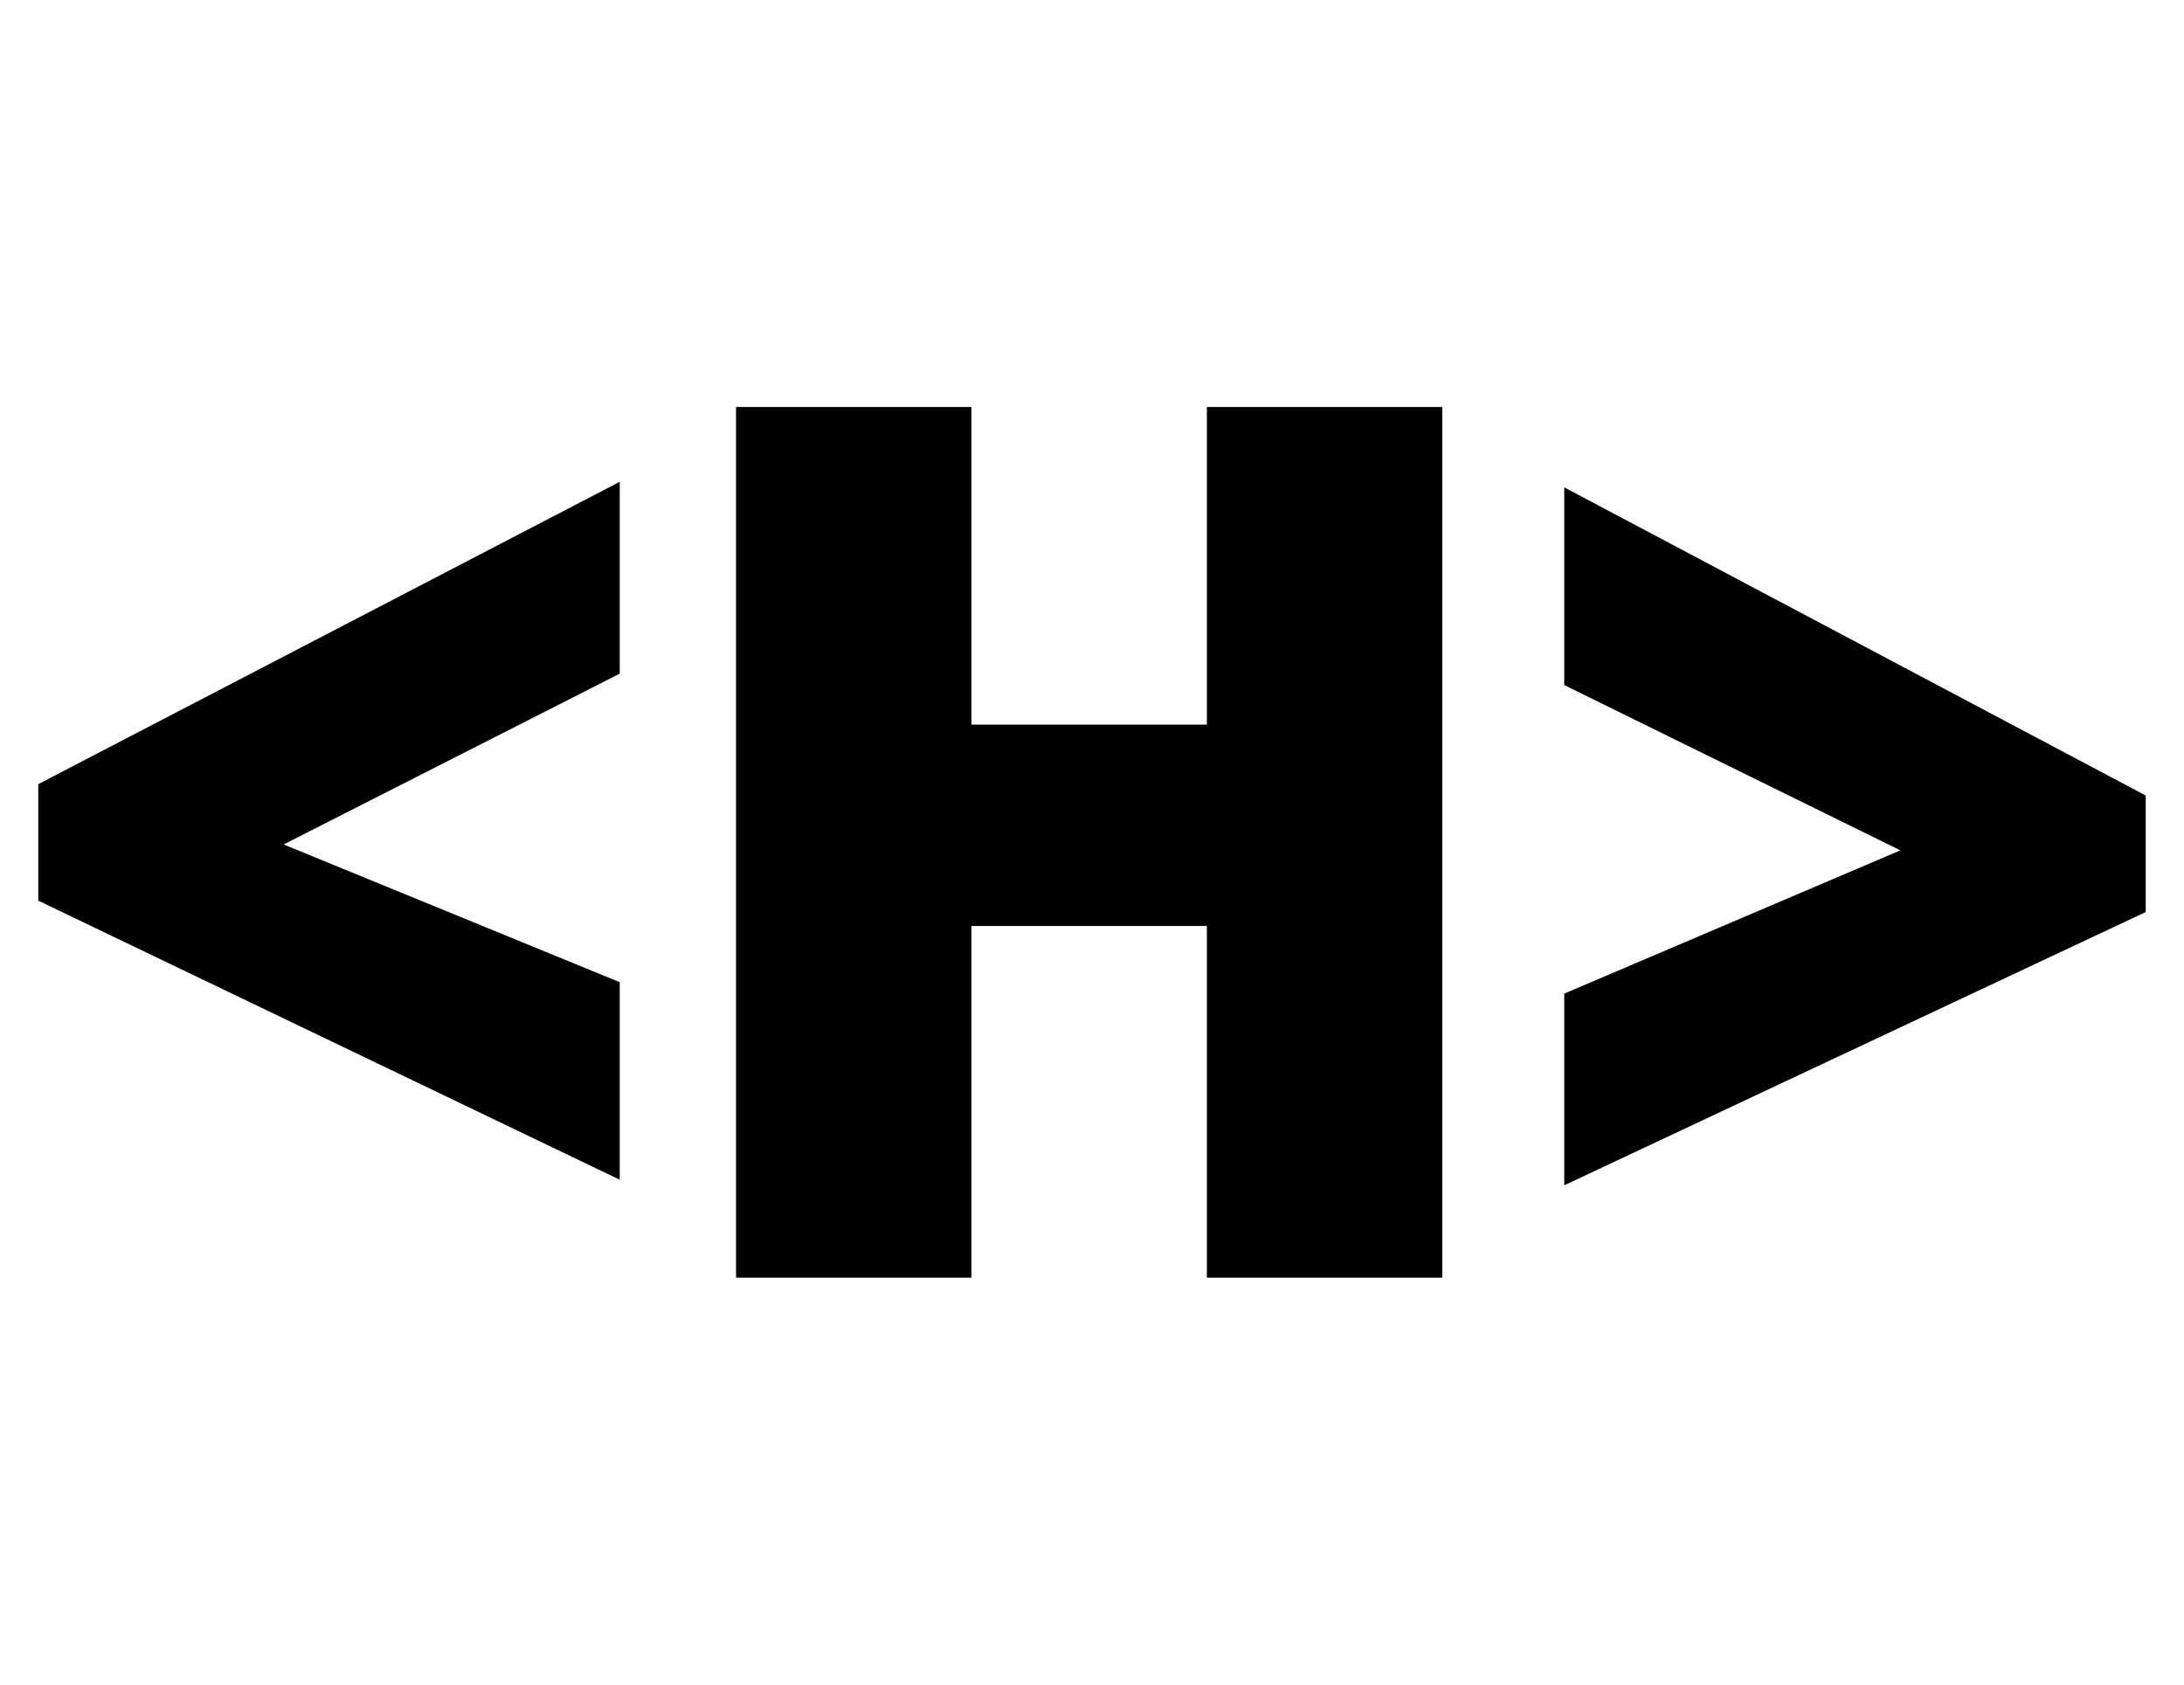 <?xml version="1.0" encoding="utf-8"?>
<!-- Generator: Adobe Illustrator 19.0.0, SVG Export Plug-In . SVG Version: 6.00 Build 0)  -->
<svg version="1.1" id="Layer_1" xmlns="http://www.w3.org/2000/svg" xmlns:xlink="http://www.w3.org/1999/xlink" x="0px" y="0px"
	 viewBox="-286 382.3 38.5 29.7" style="enable-background:new -286 382.3 38.5 29.7;" xml:space="preserve">
<style type="text/css">
	.st0{stroke:#000000;stroke-width:0.25;stroke-miterlimit:10;}
</style>
<g id="Heading">
	<g>
		<polygon class="st0" points="-285.2,398.1 -275.2,402.9 -275.2,399.7 -281.3,397.2 -275.2,394.1 -275.2,391 -285.2,396.2 		"/>
		<polygon class="st0" points="-264.6,395.2 -269,395.2 -269,389.6 -272.9,389.6 -272.9,404.7 -269,404.7 -269,398.5 -264.6,398.5 
			-264.6,404.7 -260.7,404.7 -260.7,389.6 -264.6,389.6 		"/>
		<polygon class="st0" points="-258.3,391.1 -258.3,394.3 -252.2,397.3 -258.3,399.9 -258.3,403 -248.3,398.3 -248.3,396.4 		"/>
	</g>
</g>
</svg>
